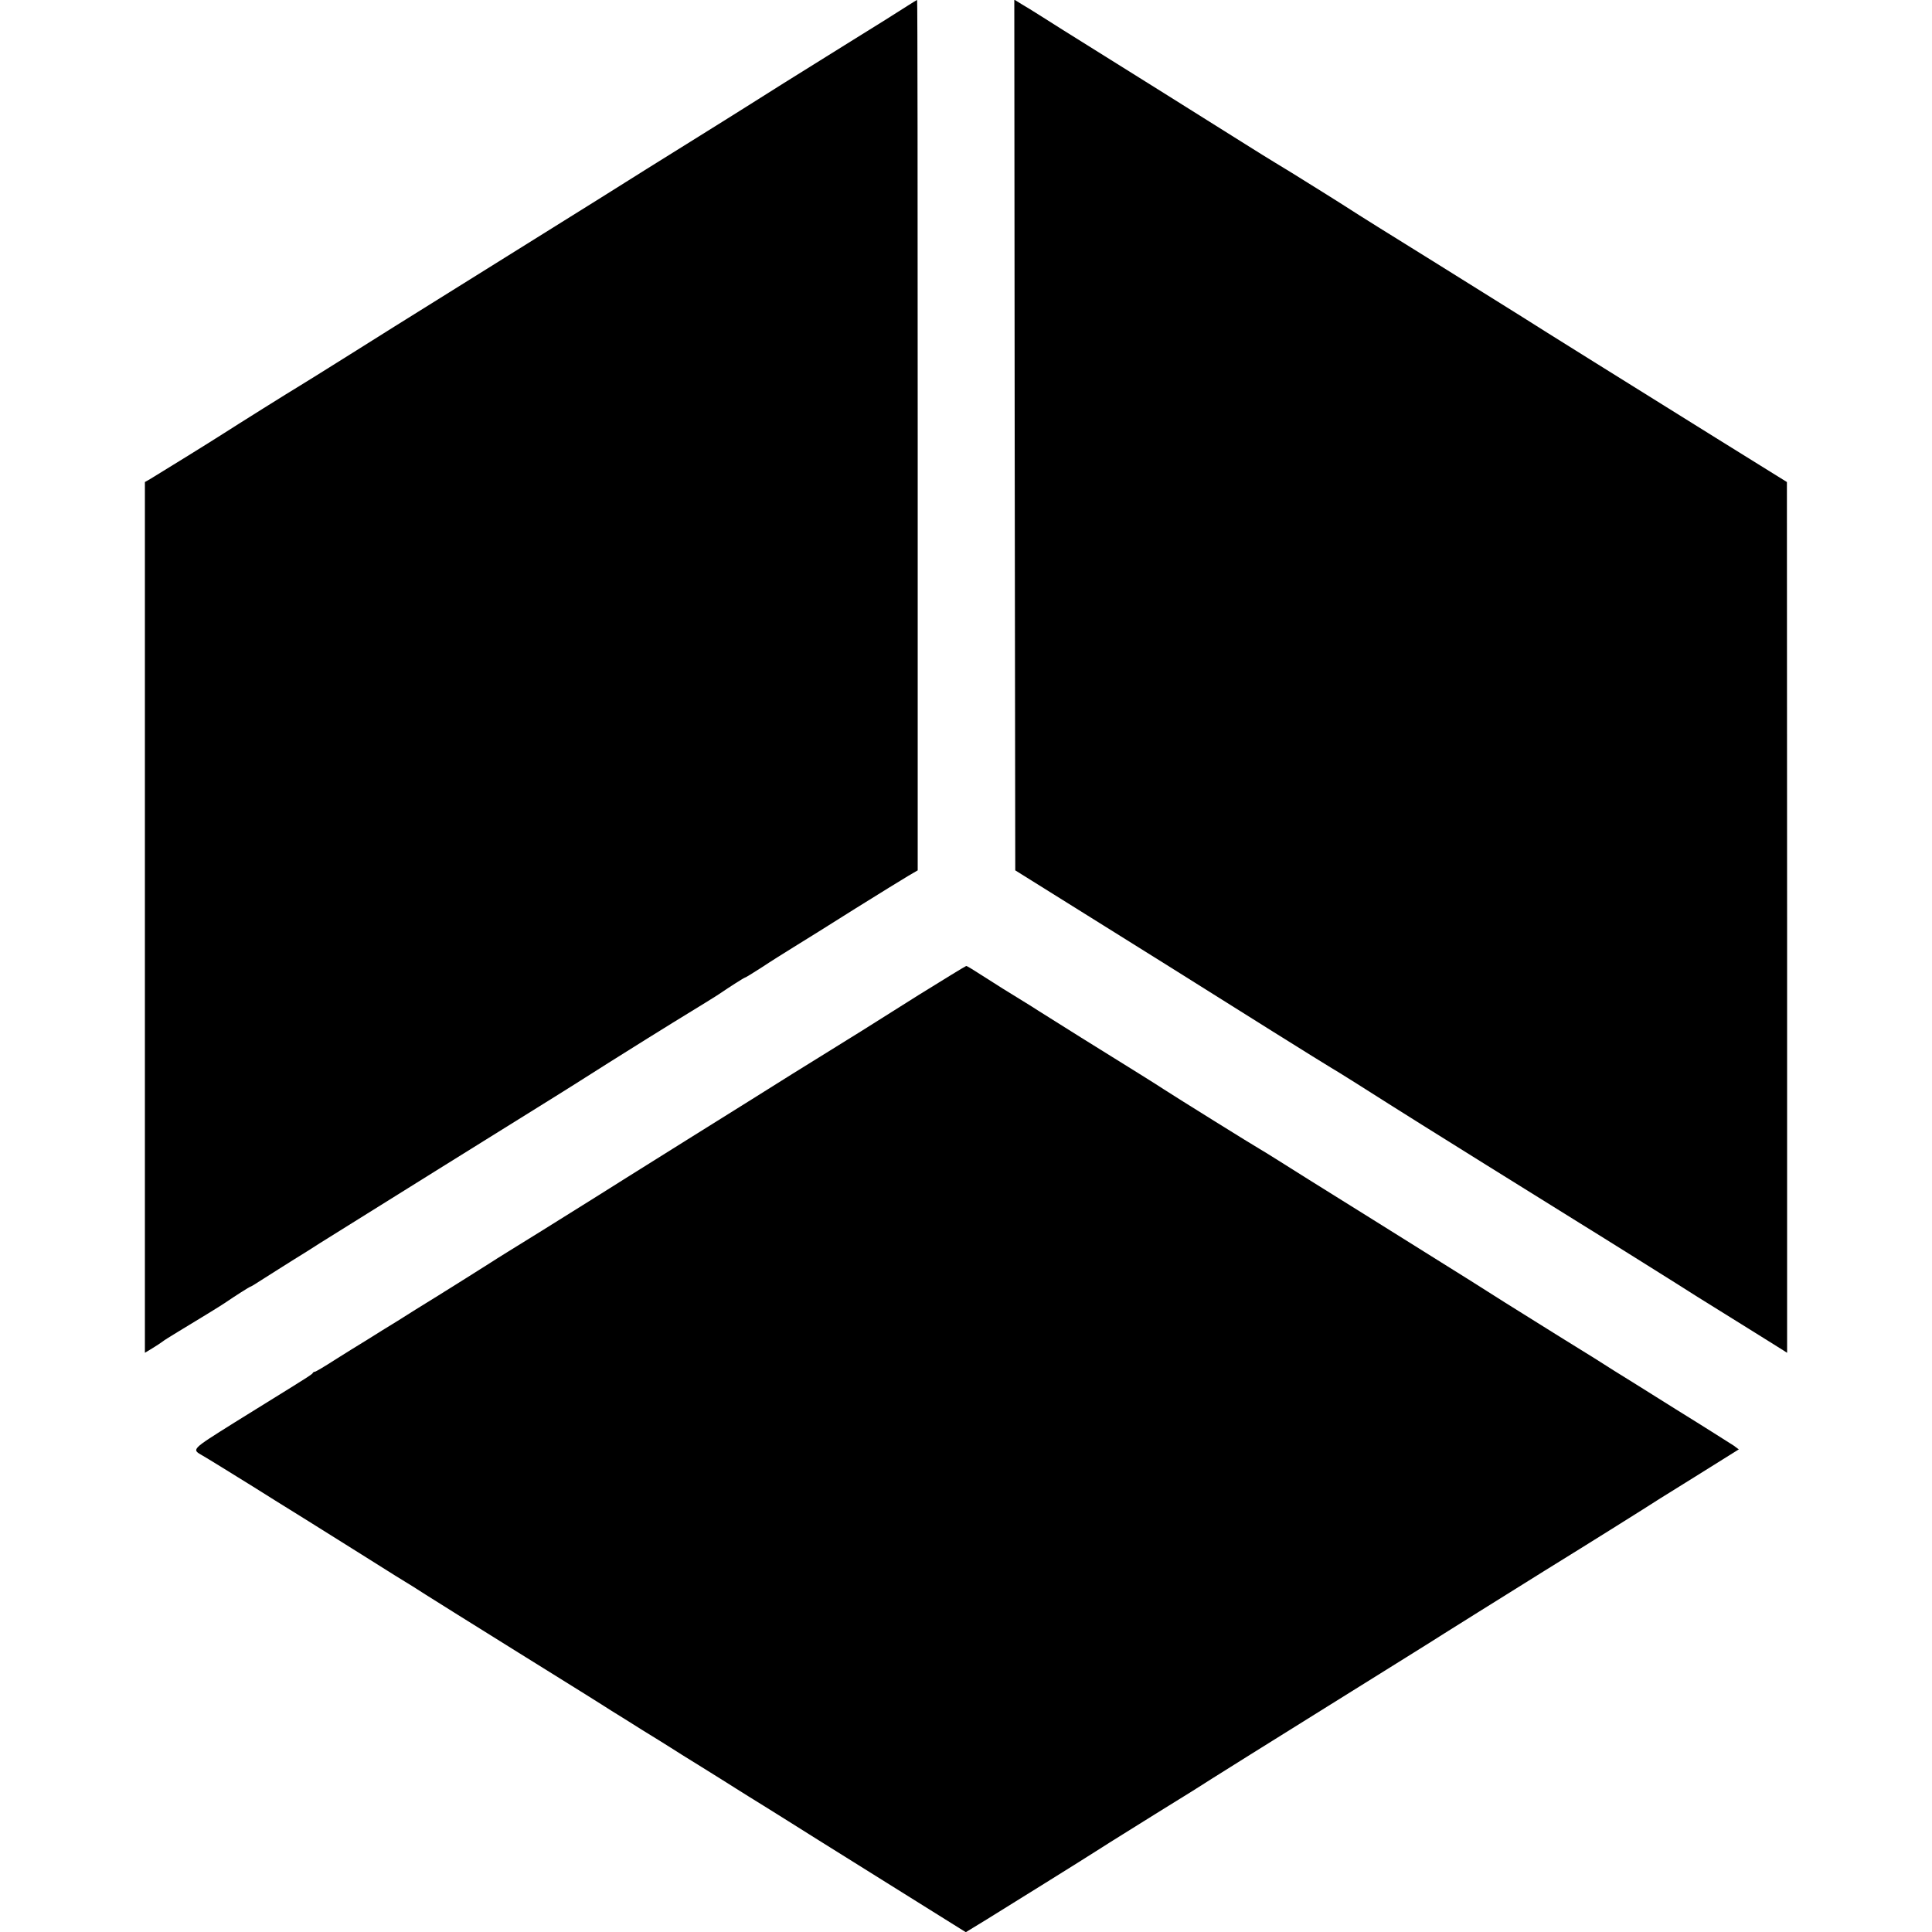 <?xml version="1.0" standalone="no"?>
<!DOCTYPE svg PUBLIC "-//W3C//DTD SVG 20010904//EN"
 "http://www.w3.org/TR/2001/REC-SVG-20010904/DTD/svg10.dtd">
<svg version="1.0" xmlns="http://www.w3.org/2000/svg"
 width="1000pt" height="1000pt" viewBox="0 0 1000 1000"
 preserveAspectRatio="xMidYMid meet">
<g transform="translate(0,1000) scale(0.1,-0.1)"
fill="#000000" stroke="none">
<path d="M4699 9971 c-24 -16 -172 -109 -329 -206 -316 -197 -368 -229 -473
-296 -39 -25 -193 -121 -342 -214 -148 -92 -292 -182 -320 -200 -40 -26 -655
-409 -1060 -662 -44 -27 -197 -123 -340 -213 -143 -90 -272 -170 -287 -179
-36 -21 -328 -204 -393 -246 -54 -35 -332 -207 -377 -234 l-28 -16 0 -2253 0
-2254 38 23 c20 12 44 28 52 34 8 7 47 31 85 54 98 59 227 138 245 151 42 29
122 80 126 80 3 0 35 20 72 44 37 23 105 67 152 96 47 29 108 67 135 85 59 37
1173 732 1213 756 15 9 142 89 282 178 140 88 289 181 330 206 137 84 235 144
250 155 42 29 122 80 126 80 3 0 42 24 87 53 45 30 120 77 167 106 47 29 189
117 315 197 127 79 251 156 277 171 l48 28 0 2253 c0 1238 -1 2252 -3 2252 -2
0 -23 -13 -48 -29z"/>
<path d="M5252 7748 l3 -2253 458 -286 c251 -157 479 -299 505 -316 104 -66
652 -409 669 -418 19 -10 241 -150 303 -190 52 -34 955 -597 987 -616 32 -19
561 -350 613 -384 19 -12 121 -75 225 -140 105 -65 200 -125 213 -133 l22 -14
0 2253 -1 2254 -367 228 c-411 256 -934 582 -1002 626 -25 16 -227 142 -450
281 -223 138 -421 262 -440 275 -38 25 -251 158 -303 190 -18 11 -57 35 -87
53 -30 18 -99 61 -153 95 -54 34 -252 158 -440 276 -546 341 -579 362 -632
396 -27 17 -67 42 -88 54 l-37 23 2 -2254z"/>
<path d="M4755 4850 c-132 -83 -267 -168 -300 -189 -33 -20 -98 -61 -145 -90
-47 -29 -140 -87 -208 -129 -67 -42 -312 -196 -545 -341 -232 -145 -444 -278
-472 -296 -27 -17 -153 -96 -280 -175 -126 -78 -246 -152 -265 -165 -90 -57
-155 -98 -272 -171 -70 -43 -165 -102 -210 -131 -46 -28 -117 -72 -158 -98
-41 -25 -117 -72 -169 -105 -51 -33 -97 -60 -101 -60 -5 0 -10 -3 -12 -8 -1
-4 -46 -33 -98 -65 -52 -32 -191 -118 -308 -191 -226 -142 -221 -137 -162
-171 23 -13 149 -91 257 -158 45 -29 176 -110 290 -181 114 -71 237 -148 273
-171 36 -23 115 -72 175 -110 61 -37 133 -82 160 -100 28 -18 244 -153 480
-300 237 -147 453 -282 480 -300 28 -17 100 -62 160 -100 61 -37 126 -78 145
-90 19 -12 91 -58 160 -100 69 -43 151 -94 182 -114 31 -20 93 -58 138 -86 44
-27 102 -64 128 -80 26 -17 244 -153 484 -303 l437 -273 108 66 c121 75 496
308 594 371 35 23 168 105 294 184 127 78 253 157 280 175 28 18 298 187 600
375 303 189 573 357 600 375 28 18 262 164 520 325 259 160 486 303 505 315
19 13 140 89 268 168 l232 145 -27 20 c-16 10 -149 95 -298 187 -148 93 -292
183 -320 200 -27 18 -153 97 -280 175 -126 79 -255 159 -285 178 -30 19 -71
45 -90 57 -19 12 -60 38 -90 57 -30 19 -256 160 -502 314 -246 153 -474 296
-505 316 -32 20 -69 43 -83 51 -24 13 -432 267 -495 308 -34 23 -168 106 -430
269 -99 62 -196 123 -215 135 -19 13 -73 46 -120 75 -47 29 -101 62 -120 75
-114 73 -134 85 -139 85 -3 0 -114 -68 -246 -150z"/>
</g>
</svg>
